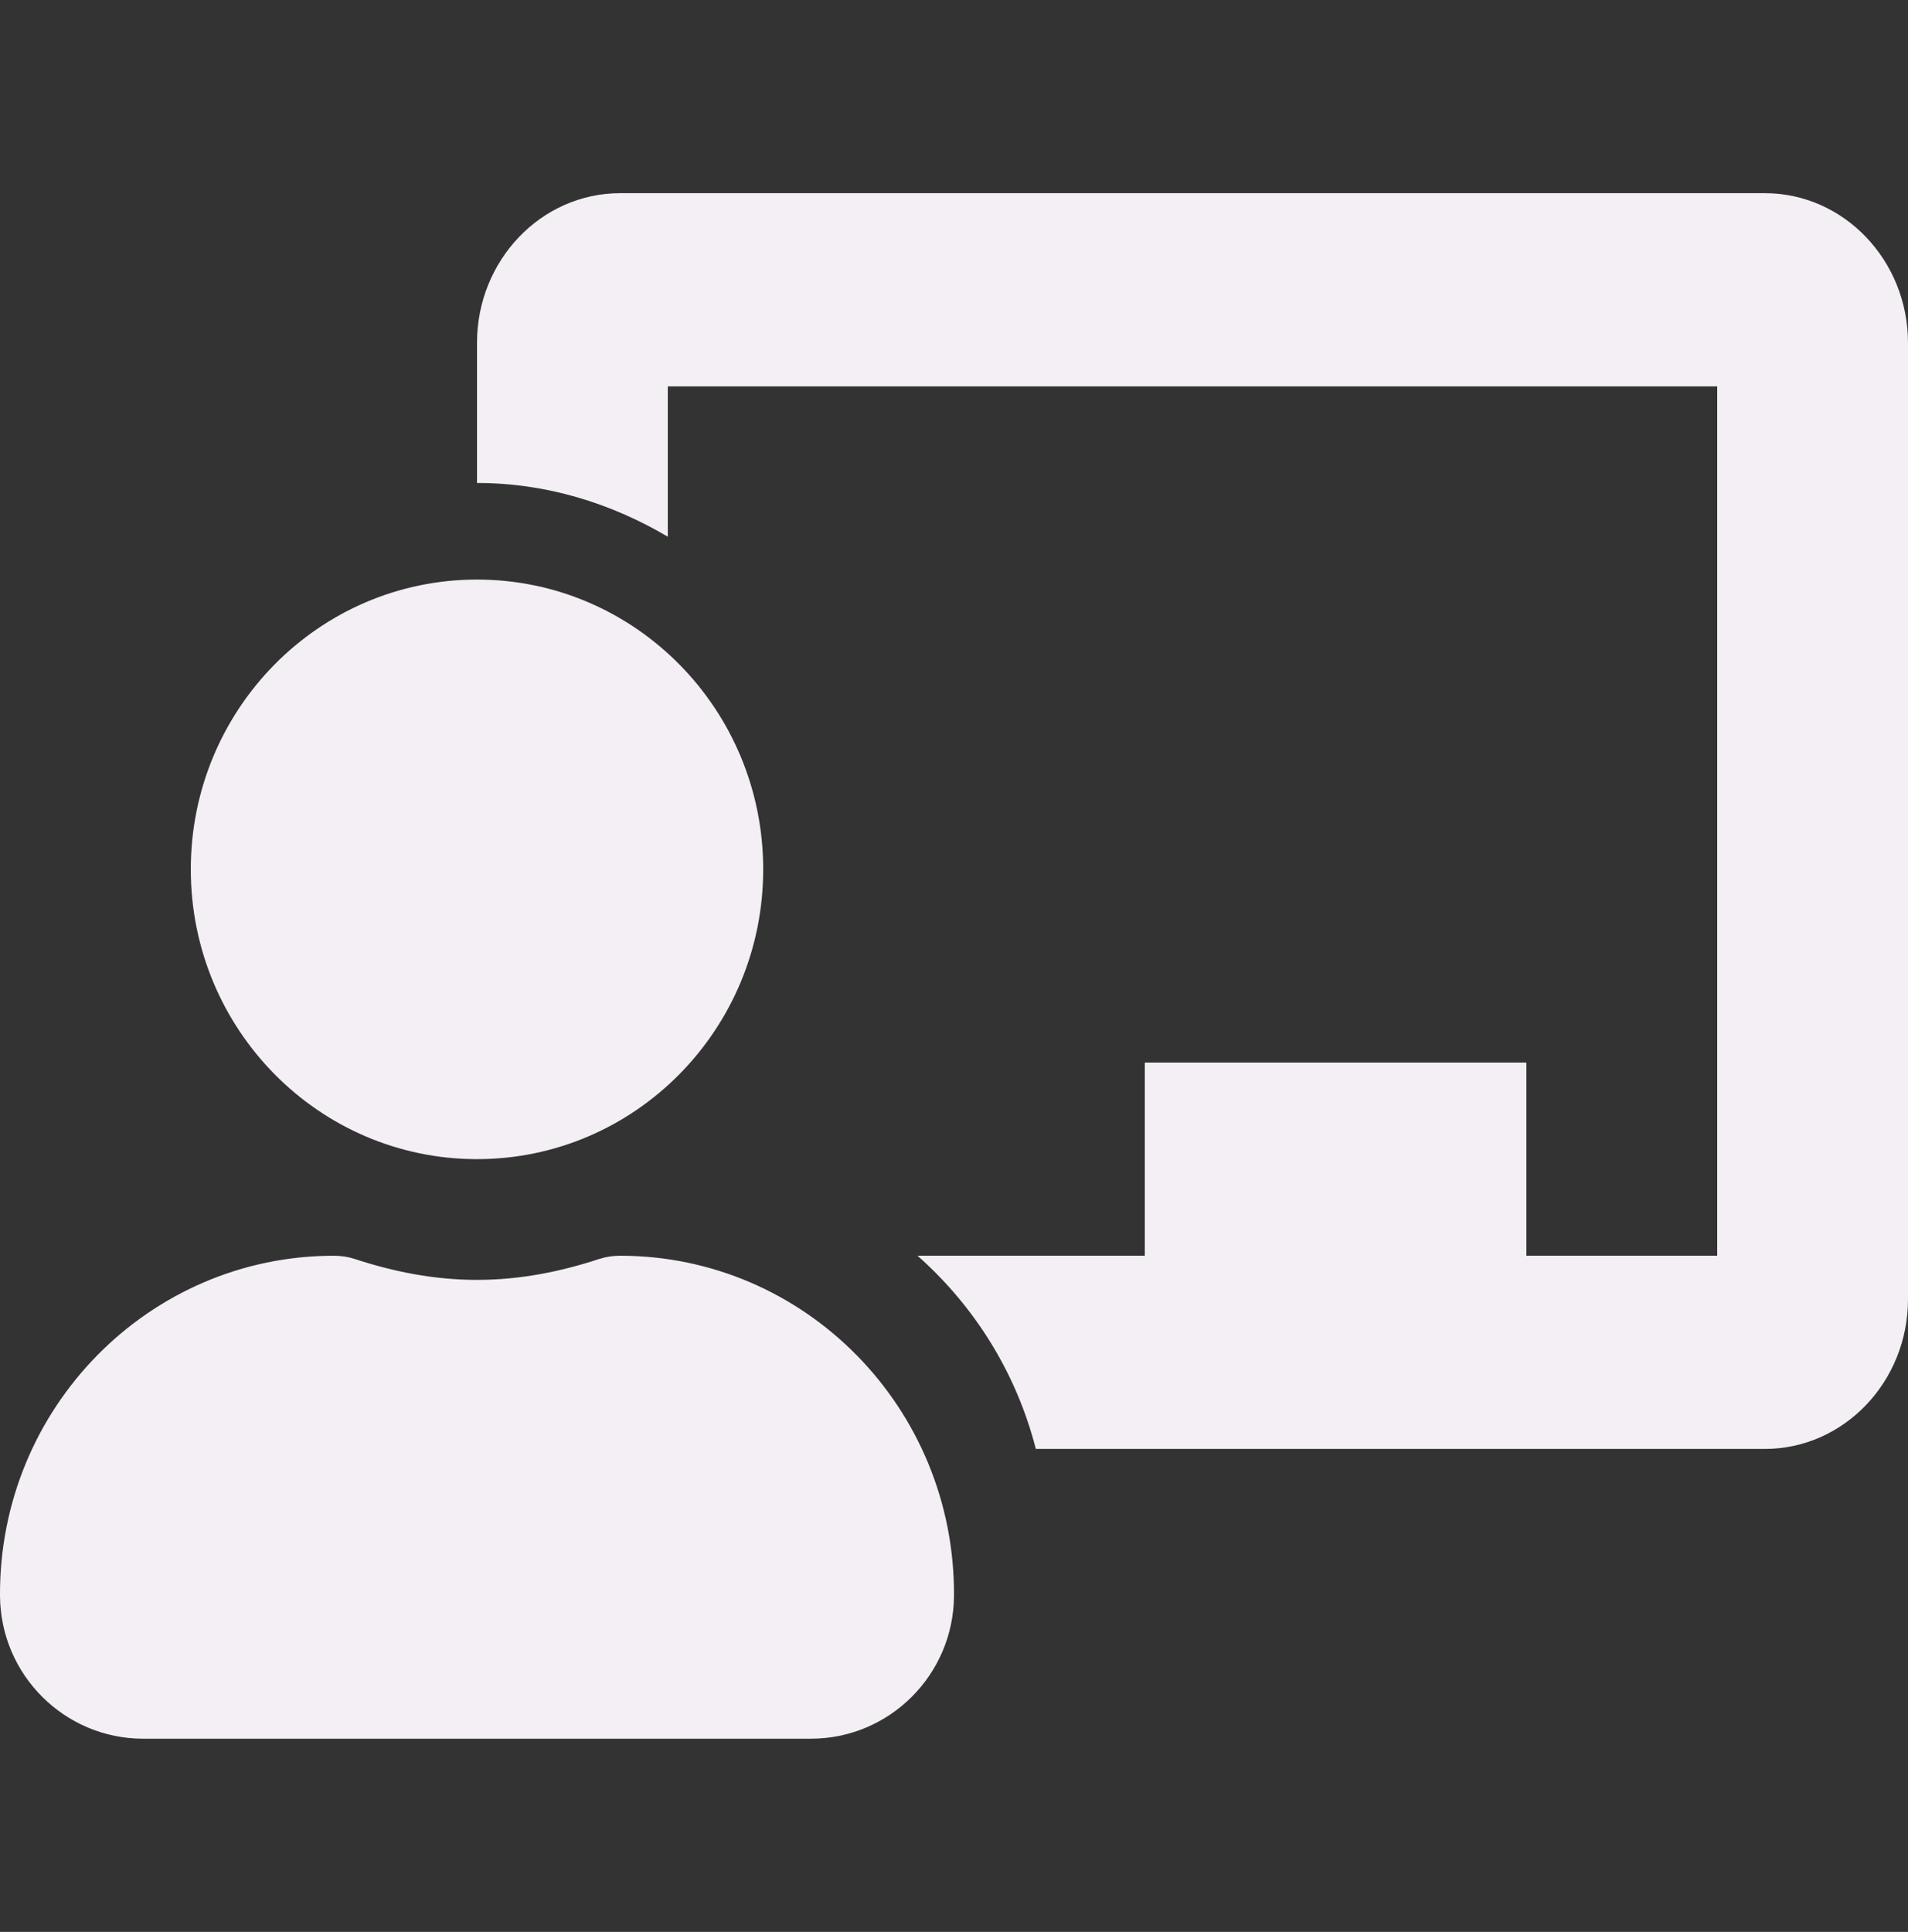 <svg width="162" height="164" viewBox="0 0 162 164" fill="none" xmlns="http://www.w3.org/2000/svg">
<rect x="0" y="0" width="162" height="164" fill="#333333" stroke="none"/>
<g clip-path="url(#clip0_30_32)">
<path d="M52.65 106.6C52.045 106.6 51.44 106.69 50.863 106.879C47.583 107.958 44.132 108.65 40.5 108.65C36.868 108.65 33.418 107.958 30.135 106.879C29.557 106.69 28.955 106.6 28.35 106.6C12.641 106.6 -0.083 119.535 4.27071e-05 135.459C0.035 142.188 5.5 147.6 12.15 147.6H68.85C75.5 147.6 80.965 142.188 81 135.459C81.084 119.535 68.359 106.6 52.65 106.6ZM40.5 98.4C53.921 98.4 64.8 87.386 64.8 73.8C64.8 60.214 53.921 49.2 40.5 49.2C27.079 49.2 16.2 60.214 16.2 73.8C16.2 87.386 27.079 98.4 40.5 98.4ZM149.85 16.4H52.65C45.95 16.4 40.5 22.102 40.5 29.107V41C46.428 41 51.916 42.737 56.7 45.561V32.8H145.8V106.6H129.6V90.2H97.2V106.6H77.902C82.737 110.877 86.285 116.525 87.948 123H149.85C156.55 123 162 117.298 162 110.293V29.107C162 22.102 156.55 16.4 149.85 16.4Z" fill="#F4EEF5"/>
</g>
<defs>
<clipPath id="clip0_30_32">
<rect width="162" height="164" fill="white"/>
</clipPath>
</defs>
</svg>
